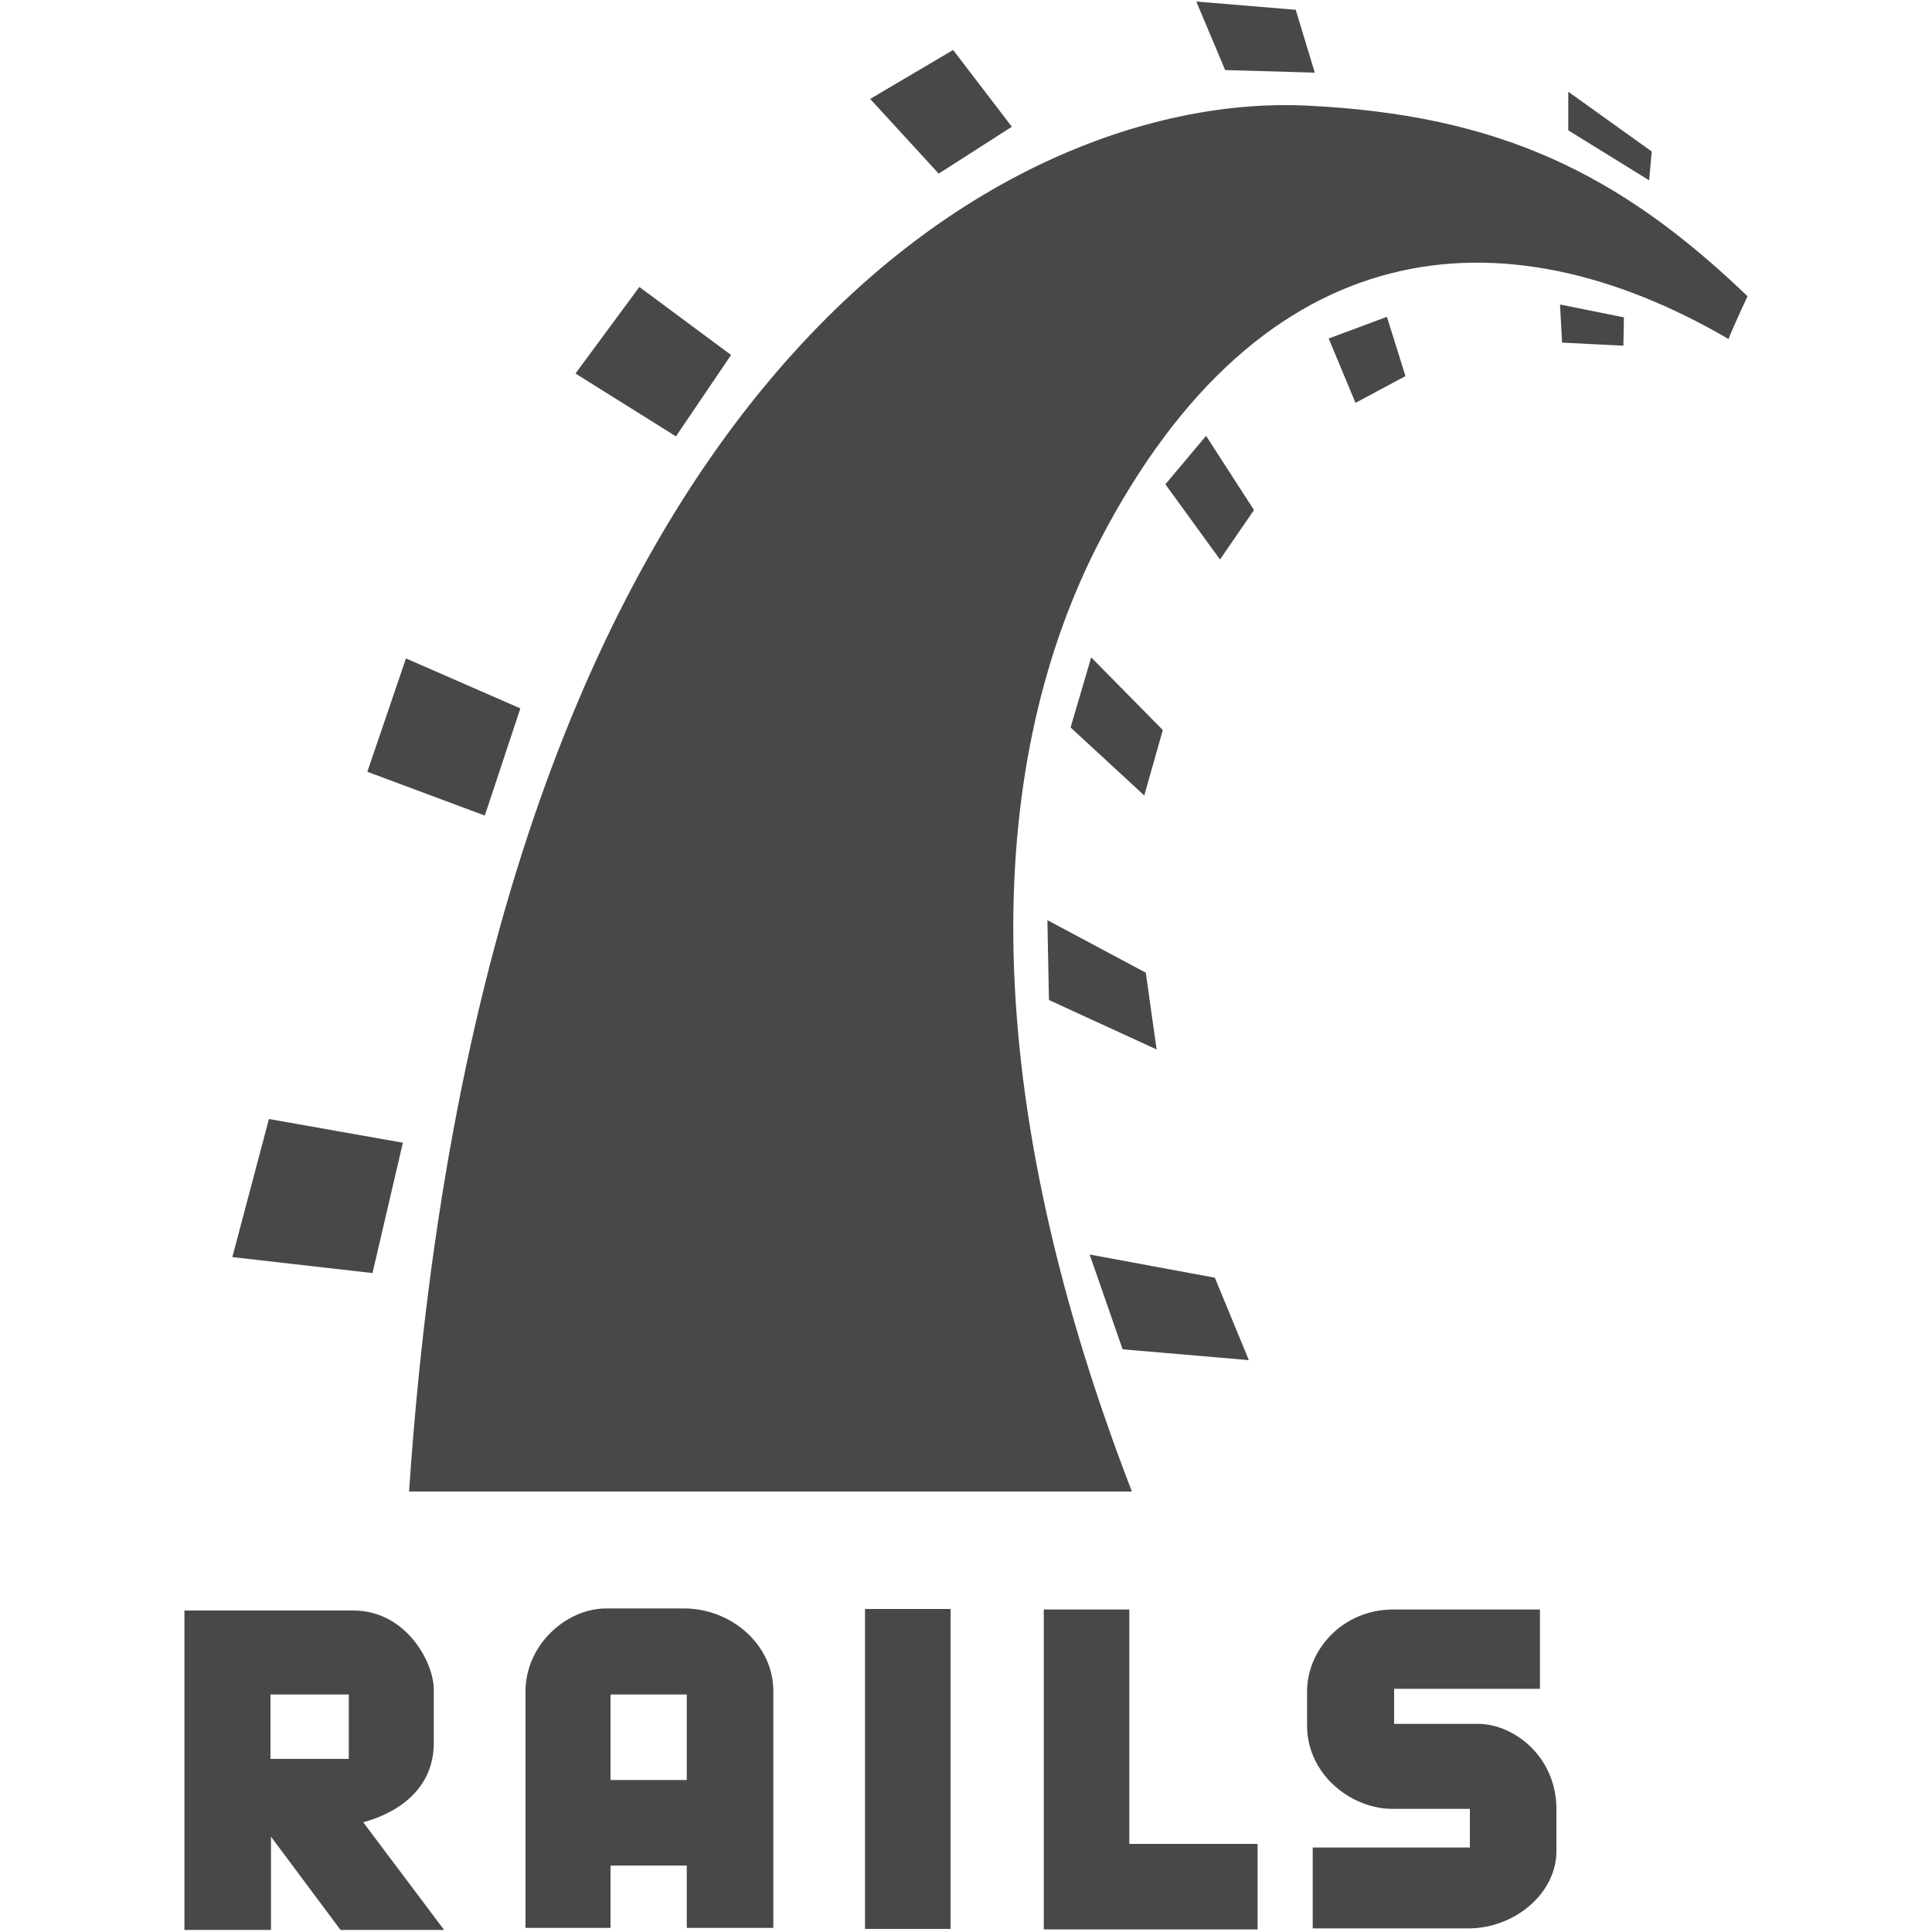 <?xml version="1.0" encoding="utf-8"?>
<!-- Generator: Adobe Illustrator 19.0.0, SVG Export Plug-In . SVG Version: 6.00 Build 0)  -->
<svg version="1.1" id="Isolation_Mode" xmlns="http://www.w3.org/2000/svg" xmlns:xlink="http://www.w3.org/1999/xlink" x="0px"
	 y="0px" viewBox="-373.8 213.9 375 375" enable-background="new -373.8 213.9 375 375" xml:space="preserve">
<g>
	<path fill="#484848" d="M-170.2,408l20.9,9.6l-2.1-14.9l-19.1-10.2L-170.2,408z M-328.7,457.9l27.2,3.1l5.9-25.3l-26-4.6
		L-328.7,457.9z M-231.9,282.8l-17.8-13.2l-12.4,16.8l19.5,12.2L-231.9,282.8z M-177.4,238.5l-11.4-14.9l-16.1,9.5l13.3,14.5
		L-177.4,238.5z M-118.6,228l-3.7-12.2l-19.3-1.6l5.6,13.3L-118.6,228z M-53.2,243.3l-16.2-11.6v7.5l15.7,9.7L-53.2,243.3z
		 M-272.8,351.4l-22.2-9.7l-7.5,22l22.8,8.5L-272.8,351.4z M-162,341.5l-4,13.6l14.3,13.2l3.6-12.7L-162,341.5z M-70.6,280.4
		l11.9,0.6l0.1-5.5L-71,273L-70.6,280.4z M-120.1,234.4c-57.2-2.8-159.6,51.4-174.3,269h140.3c-31.5-81.5-27.8-143-6.2-184.6
		c31.5-60.6,78.3-64.6,122-39.1c1.5-3.7,3.7-8.3,3.7-8.3C-59.6,247.4-83,236.2-120.1,234.4z M-115.9,279.6l5.2,12.5l9.7-5.2
		l-3.6-11.5L-115.9,279.6z M-147.6,307.9l10.6,14.6l6.6-9.6l-9.3-14.4L-147.6,307.9z M-131.4,477.9l-6.6-16l-24.3-4.5l6.4,18.4
		L-131.4,477.9z"/>
	<path fill="#484848" d="M-289.6,552.2v-10.3c0-5.5-5.5-15.4-15.6-15.4c-10.1,0-32.8,0-32.8,0v62h16.8v-18.1l13.5,18.1h20.1
		l-15.7-20.9C-303.3,567.5-289.6,564.8-289.6,552.2z M-306.1,555.3h-15.2v-12.5h15.2C-306.1,542.8-306.1,555.3-306.1,555.3z
		 M-241,526.1h-15.2c-7.6,0-15.6,7-15.6,16.1c0,9.2,0,45.9,0,45.9h16.5V576h14.8v12.1h16.8c0,0,0-37,0-46S-231.9,526.1-241,526.1z
		 M-240.5,559.4h-14.8v-16.6h14.8V559.4z M-87,548.5c-7.4,0-16.2,0-16.2,0v-6.8h28.3v-15.4c0,0-18.5,0-28.4,0
		c-10,0-16.8,7.9-16.8,15.9v6.6c0,9.6,8.6,16.2,16.6,16.2s15,0,15,0v7.5H-119v15.7c0,0,21.2,0,30.2,0s17.1-6.8,17.1-15V565
		C-71.7,555.1-79.7,548.5-87,548.5z M-154.6,526.3h-16.6v62.1h41.5v-16.6h-24.9V526.3z M-205.9,588.3h16.6v-62.1h-16.6V588.3z"/>
</g>
</svg>
